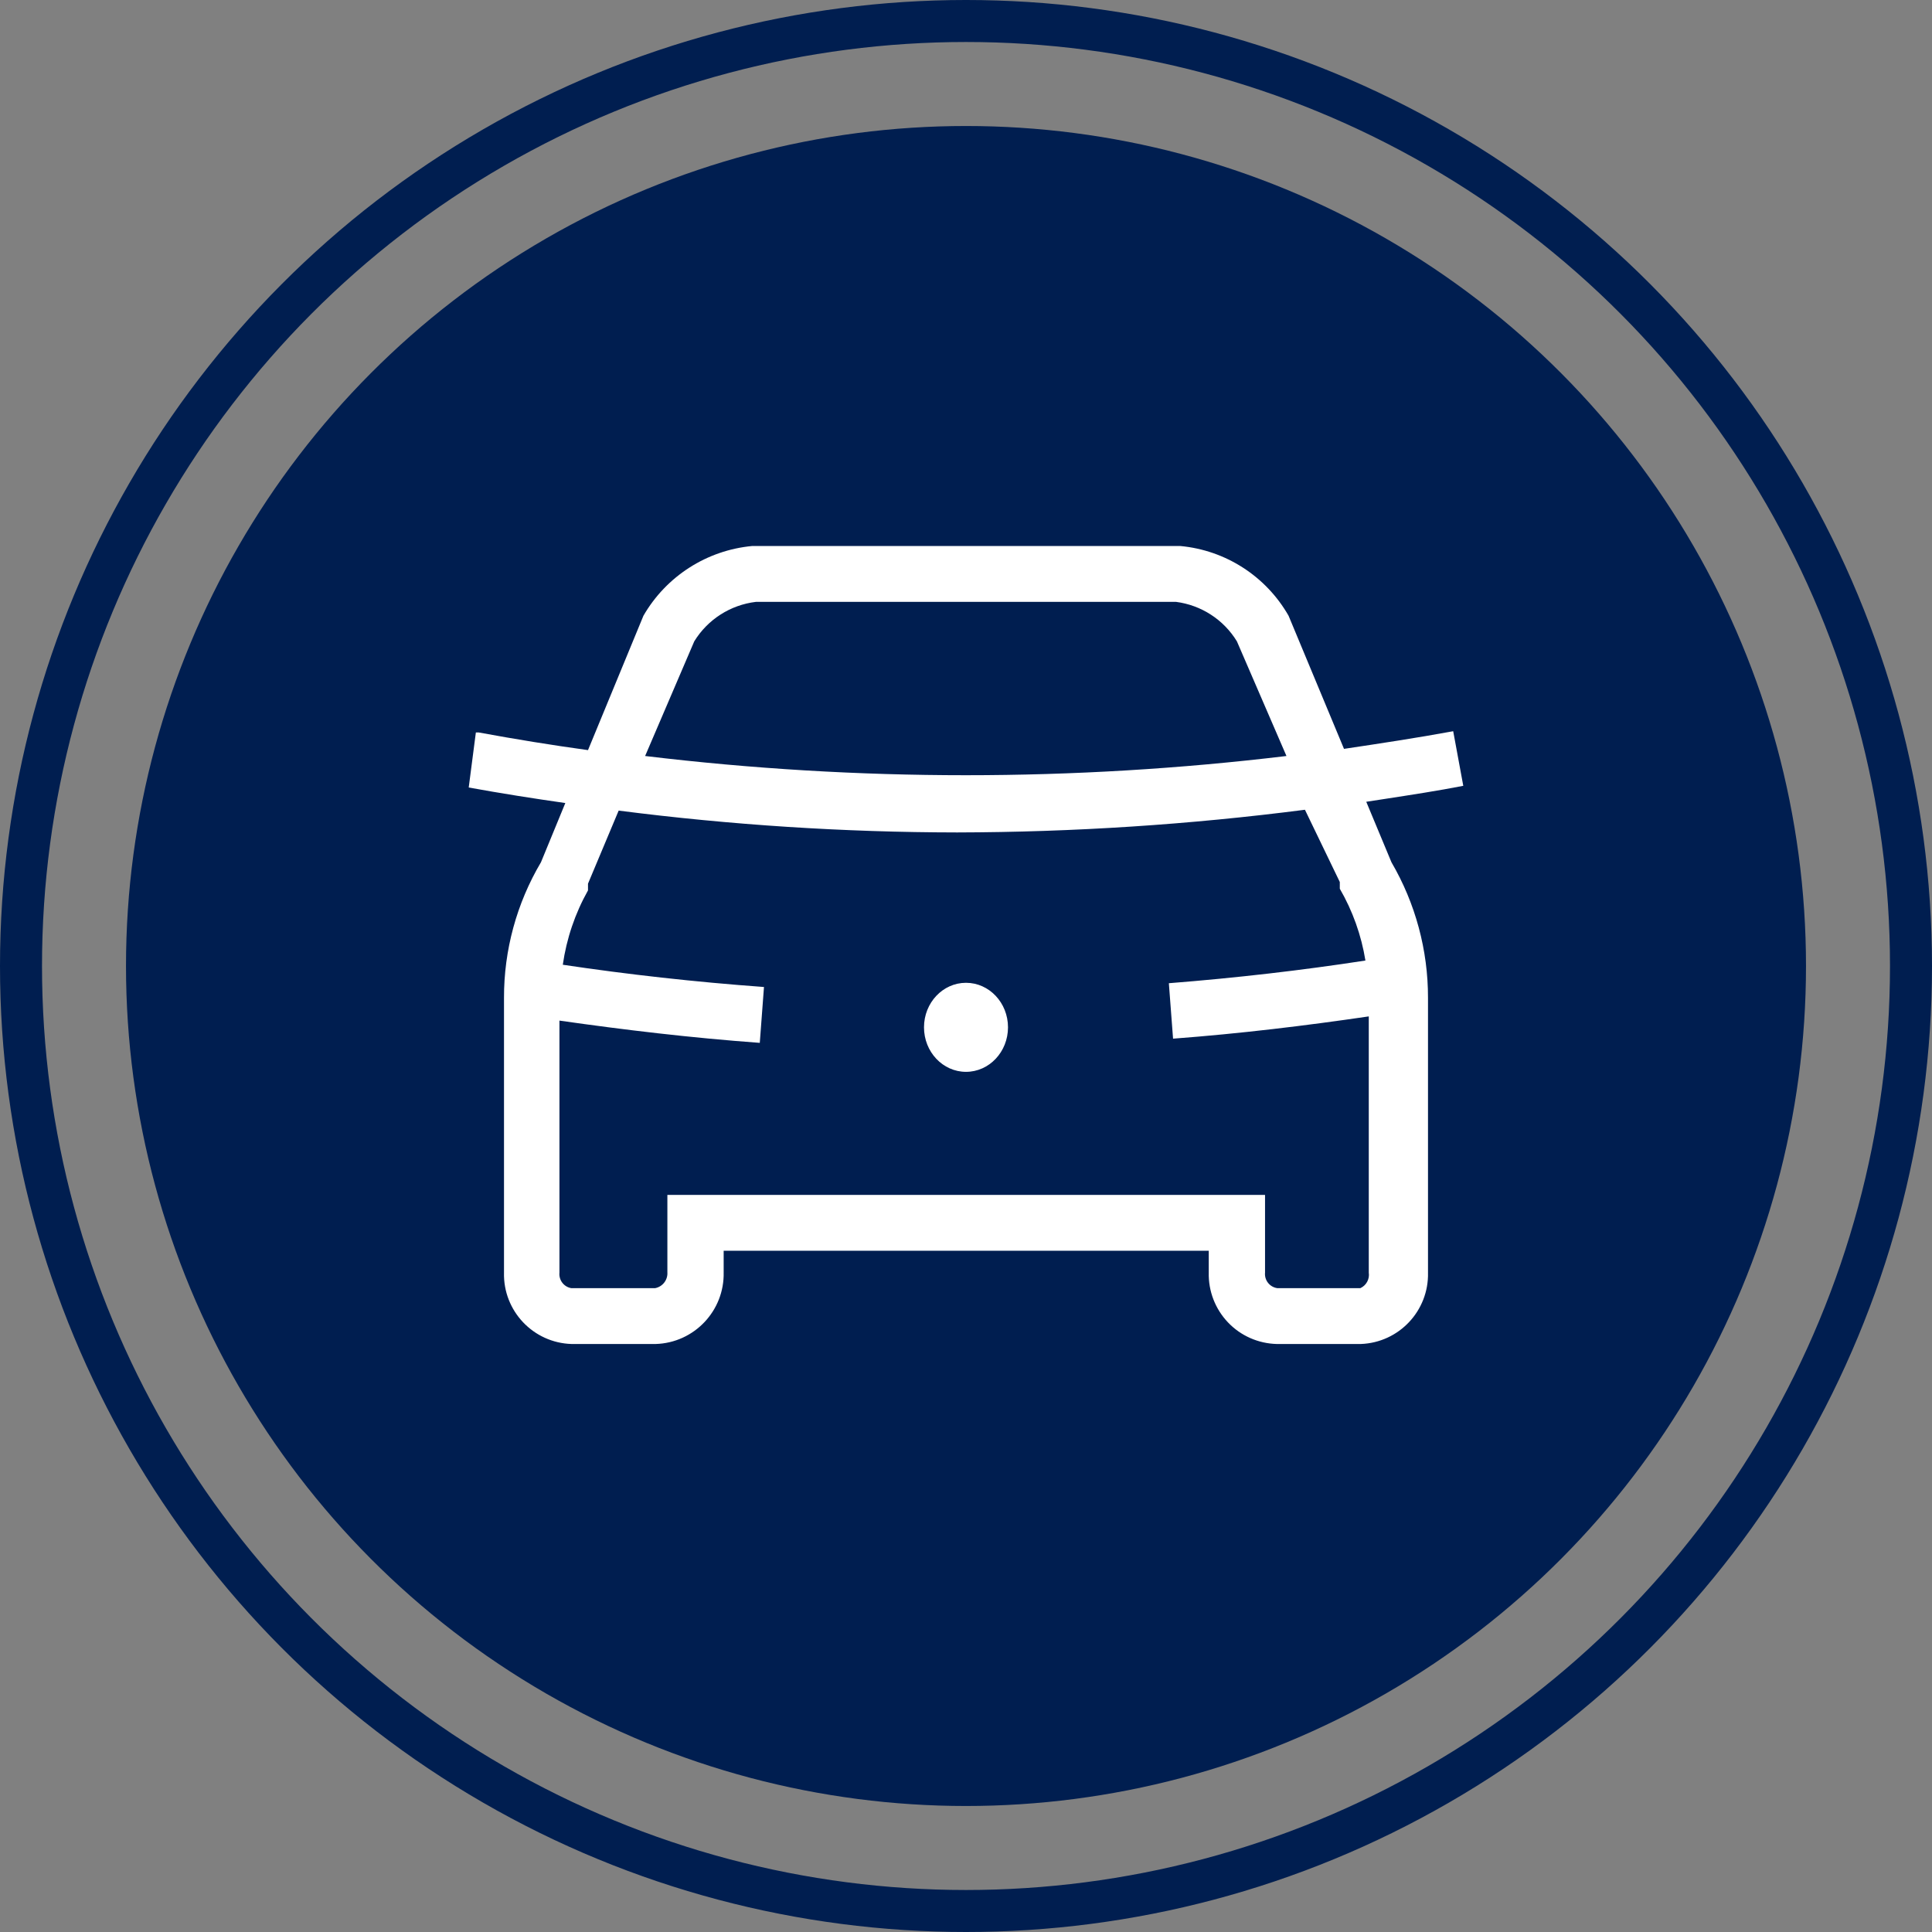 <svg width="46" height="46" viewBox="0 0 46 46" fill="none" xmlns="http://www.w3.org/2000/svg">
<rect x="0" y="0" width="46" height="46" fill="#808080" stroke="none"/>
<circle cx="23" cy="23" r="20" fill="#001E50"/>
<circle cx="23" cy="23" r="22.5" stroke="#001E50"/>
<path fill-rule="evenodd" clip-rule="evenodd" d="M32.992 19.019C32.838 19.042 32.684 19.066 32.53 19.09L33.13 20.53C33.702 21.51 34.002 22.625 34 23.76V30.3C34.022 31.209 33.309 31.967 32.4 32H30.4C29.96 31.989 29.541 31.805 29.238 31.486C28.934 31.167 28.769 30.74 28.78 30.3V29.78H17.23V30.29C17.252 31.209 16.528 31.973 15.61 32H13.61C12.697 31.973 11.977 31.213 12 30.3V23.76C11.997 22.624 12.301 21.508 12.88 20.53L13.46 19.12C12.69 19.01 11.93 18.89 11.16 18.75L11.33 17.44H11.4C12.27 17.6 13.13 17.74 14 17.86L15.32 14.66C15.863 13.72 16.828 13.101 17.91 13H28.1C29.179 13.099 30.142 13.719 30.68 14.66L32 17.83C32.87 17.7 33.73 17.57 34.6 17.41L34.84 18.71C34.224 18.83 33.608 18.924 32.992 19.019ZM18 14.33C17.392 14.402 16.85 14.748 16.53 15.27L15.36 18C20.432 18.61 25.558 18.61 30.63 18L29.45 15.27C29.134 14.753 28.601 14.408 28 14.33H18ZM32.39 30.67H30.41C30.23 30.644 30.102 30.481 30.12 30.3V28.45H15.89V30.29C15.903 30.472 15.779 30.635 15.6 30.67H13.6C13.424 30.639 13.302 30.478 13.32 30.3V24.3C14.86 24.52 16.45 24.71 18.09 24.83L18.19 23.5C16.54 23.38 14.94 23.2 13.4 22.97C13.489 22.348 13.692 21.748 14 21.2V21.12V21.04L14.73 19.3C17.403 19.643 20.095 19.817 22.79 19.82C25.558 19.814 28.324 19.634 31.07 19.28L31.9 21V21.08V21.16C32.206 21.688 32.413 22.268 32.51 22.87C30.997 23.103 29.437 23.283 27.83 23.41L27.93 24.73C29.53 24.61 31.09 24.42 32.59 24.2V30.3C32.613 30.454 32.532 30.605 32.39 30.67ZM23 25.52C23.552 25.52 24 25.045 24 24.46C24 23.875 23.552 23.4 23 23.4C22.448 23.4 22 23.875 22 24.46C22 25.045 22.448 25.52 23 25.52Z" fill="white"/>
</svg>
